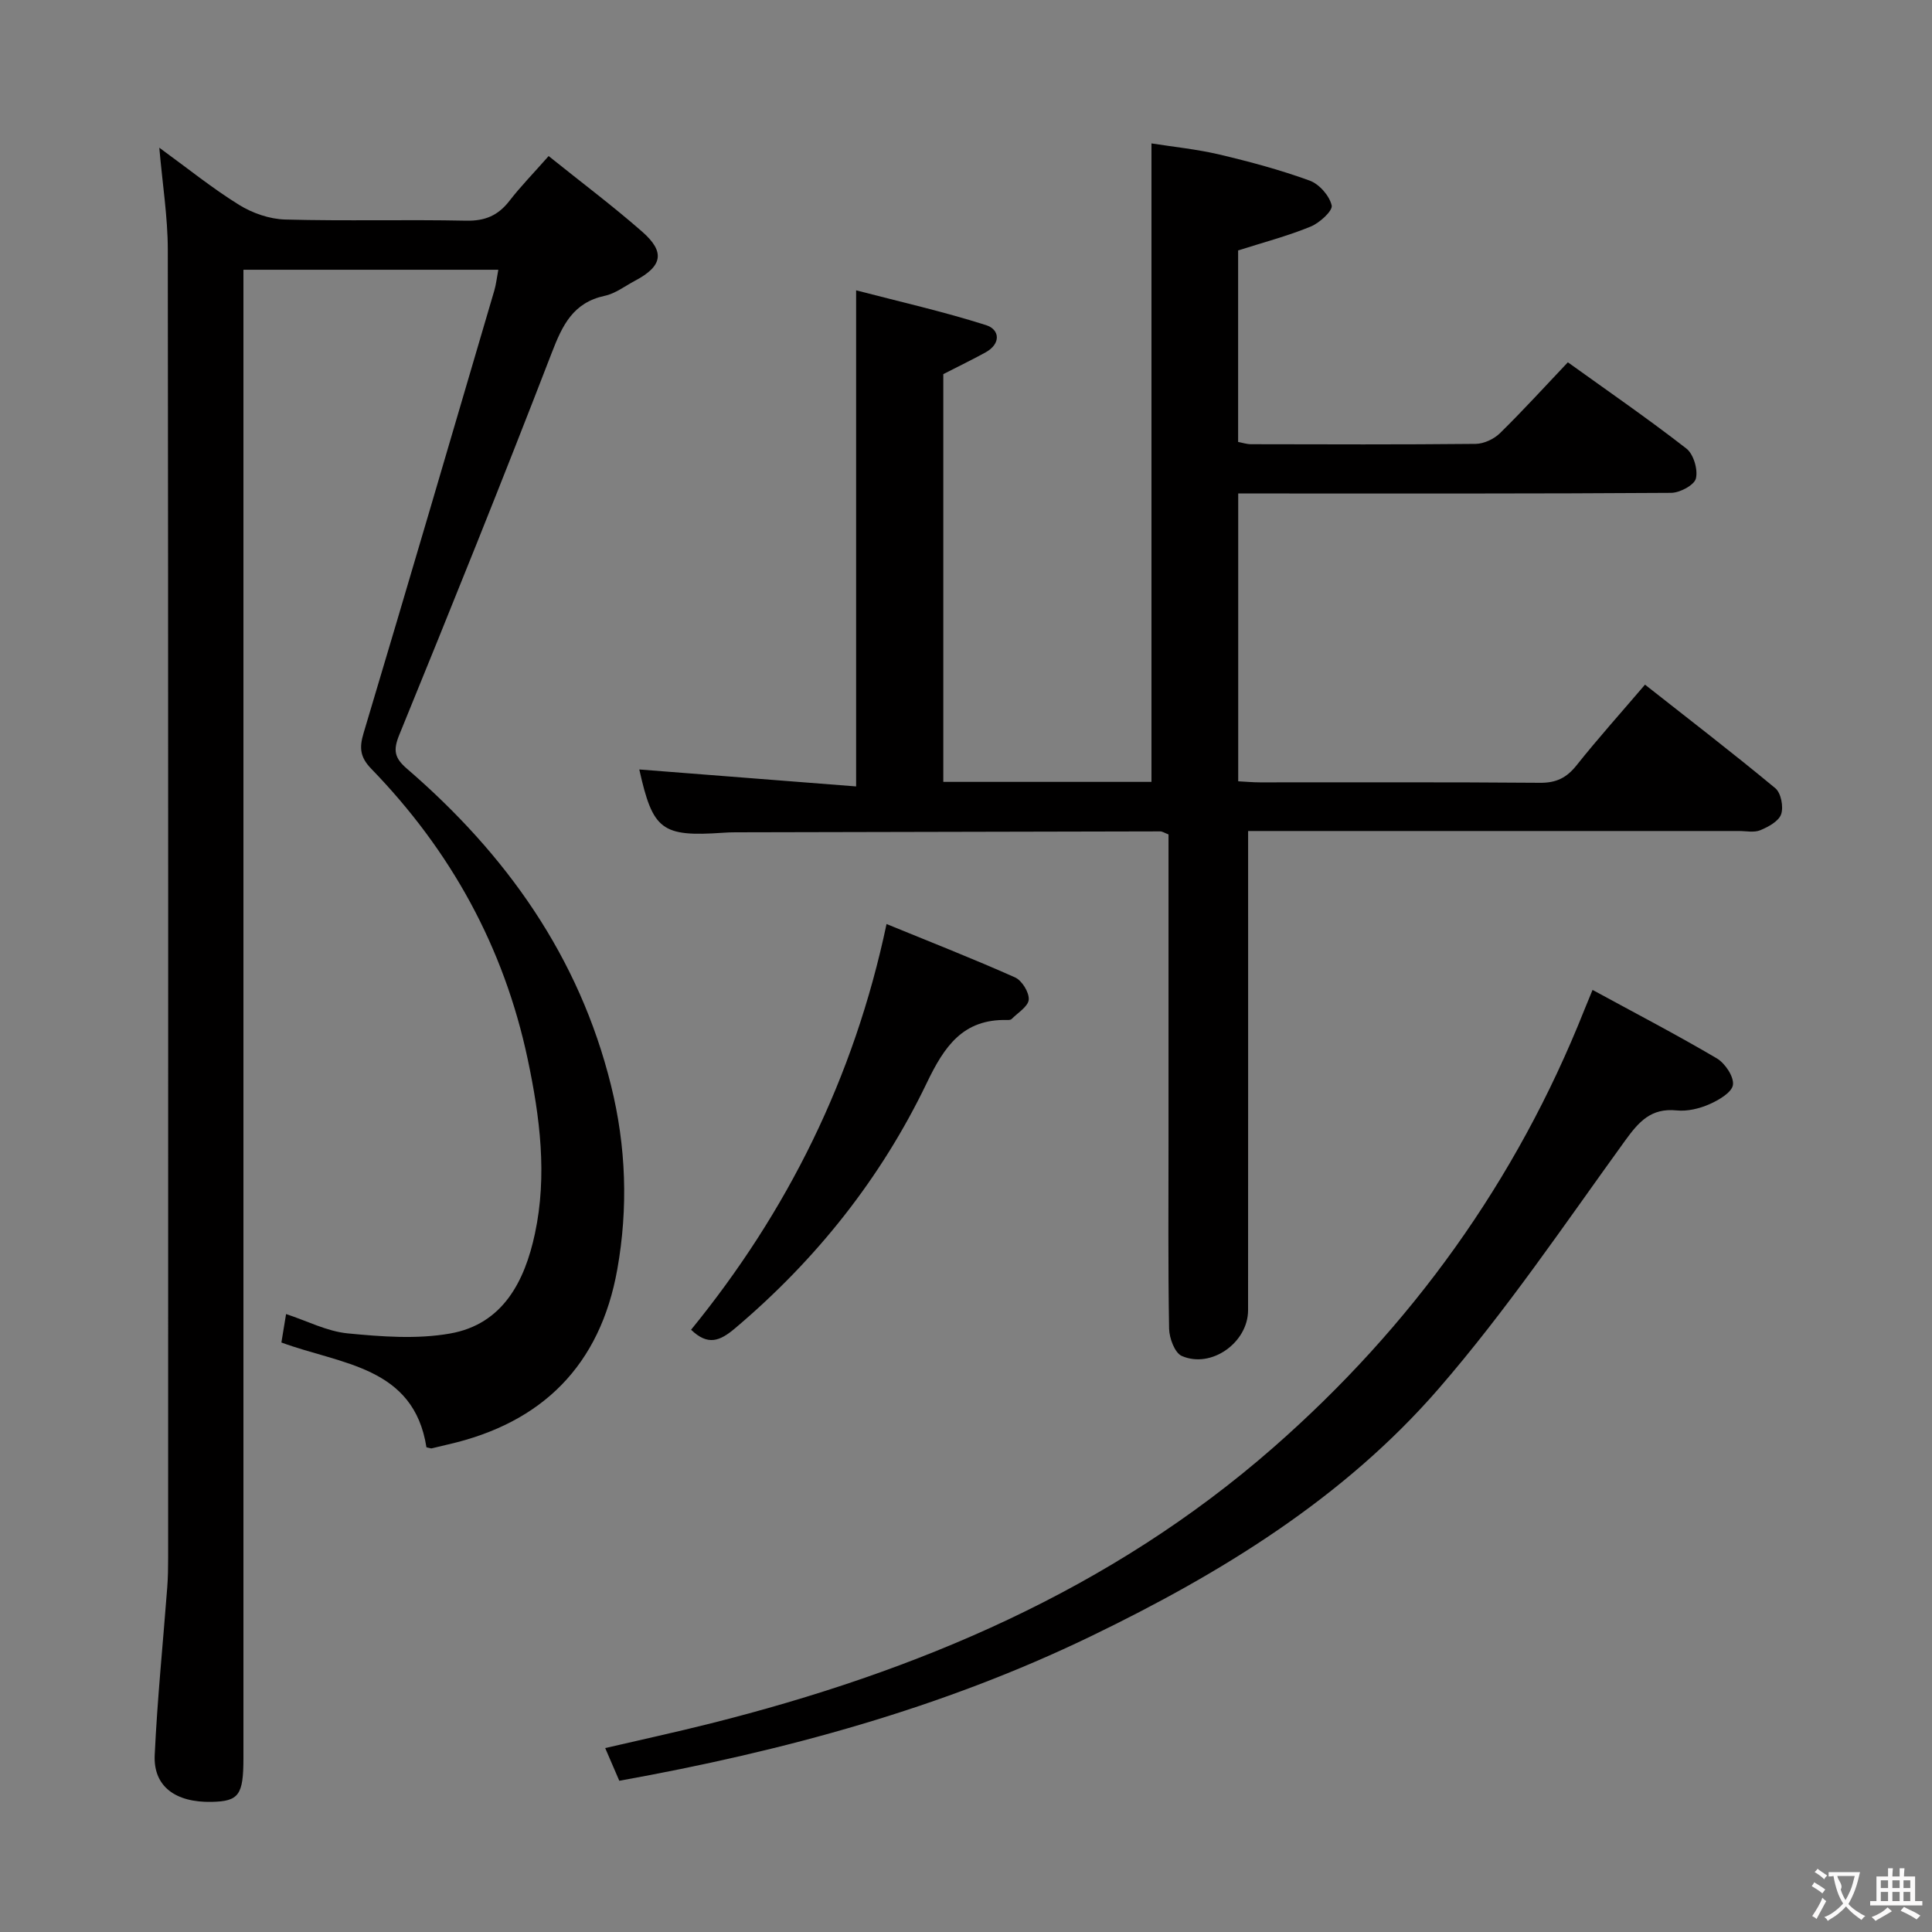 <svg enable-background="new 0 0 400 400" viewBox="0 0 400 400" xmlns="http://www.w3.org/2000/svg"><rect x="0" y="0" width="400" height="400" fill="#808080" stroke="none"/><g fill="#010000"><path d="m195.3 161.88h43.1c0-43.82 0-87.53 0-132.19 4.53.72 9.39 1.2 14.1 2.31 6.3 1.49 12.58 3.18 18.65 5.39 1.98.72 4.1 3.13 4.56 5.14.26 1.11-2.51 3.63-4.37 4.39-4.73 1.94-9.72 3.25-15 4.93v39.65c.84.15 1.76.47 2.69.47 15.5.03 31 .09 46.49-.07 1.71-.02 3.8-1 5.04-2.22 4.75-4.66 9.23-9.59 14.05-14.67 8.21 5.9 16.55 11.65 24.54 17.86 1.48 1.15 2.42 4.34 1.97 6.19-.33 1.37-3.32 2.97-5.13 2.98-27.83.19-55.66.13-83.49.13-1.95 0-3.91 0-6.14 0v59.59c1.59.08 3.04.22 4.49.22 19.33.01 38.66-.07 57.99.09 3.36.03 5.51-1.03 7.57-3.62 4.45-5.59 9.23-10.91 14.17-16.7 9.1 7.17 18.18 14.14 26.99 21.45 1.17.97 1.72 3.84 1.2 5.37-.49 1.45-2.64 2.62-4.3 3.31-1.29.54-2.96.17-4.46.17-31.83 0-63.66 0-95.49 0-1.81 0-3.62 0-6.11 0v6.23c0 31 .01 61.99-.01 92.99 0 6.67-7.6 12.14-13.72 9.47-1.46-.64-2.59-3.68-2.63-5.65-.23-12.99-.12-26-.12-38.99 0-19.33 0-38.66 0-57.99 0-1.8 0-3.6 0-5.35-.82-.31-1.27-.63-1.71-.63-29.33.05-58.65.12-87.98.19-.83 0-1.67.03-2.5.09-12.77.88-14.58-.54-17.38-13.1 14.73 1.15 29.69 2.32 44.89 3.51 0-34.54 0-67.93 0-102.71 8.97 2.34 18.06 4.39 26.92 7.21 2.84.91 3.11 3.86-.13 5.64-2.76 1.52-5.6 2.89-8.74 4.5z"/><path d="m113.59 32.31c6.74 5.42 13.27 10.31 19.38 15.67 4.8 4.21 4.17 7.15-1.51 10.15-2.06 1.09-4.04 2.64-6.24 3.11-6.56 1.41-8.77 6.06-10.98 11.79-10.22 26.49-20.84 52.82-31.57 79.1-1.32 3.23-.99 4.8 1.58 7.02 20.52 17.69 35.65 38.89 42.26 65.59 3.13 12.63 3.56 25.36 1.29 38.09-3.54 19.81-15.49 31.77-35.05 36.23-1.13.26-2.25.55-3.38.81-.15.03-.32-.06-1.08-.22-2.62-16.78-17.68-17.14-30.03-21.7.31-1.86.62-3.77.97-5.89 4.36 1.43 8.47 3.58 12.74 4 7.01.68 14.3 1.24 21.16.04 11.01-1.91 15.52-10.86 17.62-20.69 2.58-12.06 1.05-24.08-1.49-36.09-4.93-23.28-15.94-43.19-32.4-60.16-2.31-2.39-2.5-4.32-1.59-7.36 9.13-30.51 18.09-61.08 27.07-91.64.37-1.25.5-2.56.83-4.31-17.52 0-34.71 0-52.77 0v6.21 301.94c0 7.65-.95 8.94-6.57 9.06-7.52.16-12.11-3.22-11.8-9.7.54-11.6 1.72-23.18 2.6-34.77.15-1.99.18-3.99.18-5.99.01-90.31.04-180.63-.07-270.94-.01-6.75-1.1-13.51-1.76-21.08 5.78 4.2 10.93 8.37 16.51 11.83 2.77 1.72 6.31 2.95 9.55 3.04 12.49.34 24.99-.02 37.49.24 3.9.08 6.6-1.08 8.94-4.1 2.33-3.01 5.01-5.75 8.12-9.28z"/><path d="m329.72 204.95c8.94 4.87 17.46 9.3 25.72 14.17 1.71 1.01 3.57 3.78 3.35 5.48-.2 1.56-2.94 3.17-4.88 4.02-2.07.91-4.56 1.51-6.78 1.28-5.27-.53-7.79 2.28-10.65 6.23-12.57 17.37-24.63 35.25-38.64 51.4-19.68 22.68-45.07 38.22-71.9 51.2-30.86 14.93-63.64 23.82-97.72 29.96-.9-2.09-1.78-4.13-2.92-6.77 7.54-1.75 14.61-3.29 21.63-5.05 42.94-10.78 83.01-27.68 116.67-57.15 28.57-25.02 50.34-55.17 64.42-90.63.37-.91.75-1.82 1.7-4.14z"/><path d="m183.55 191.31c9.17 3.76 17.97 7.2 26.6 11.05 1.43.64 2.94 3.09 2.84 4.59-.1 1.42-2.25 2.72-3.55 4.03-.19.2-.64.21-.96.2-9.14-.22-12.99 5.51-16.6 13.03-9.48 19.73-22.88 36.58-39.66 50.77-3.2 2.71-5.65 3.68-9.14.33 19.91-24.43 33.72-52.05 40.47-84z"/></g><path d="m377.9 391.2c-.2.3-.4.5-.6.8-.7-.6-1.4-1-2.2-1.5.2-.3.4-.5.5-.8.6.4 1.4.8 2.3 1.5zm-1.8 6.1c-.2-.2-.5-.4-.9-.6.4-.6.8-1.2 1.2-1.9s.7-1.3.9-1.9c.3.3.5.5.8.7-.7 1.3-1.4 2.6-2 3.7zm2.2-9c-.3.3-.5.5-.6.8-.6-.6-1.3-1.1-2-1.5.3-.3.5-.5.6-.7.6.5 1.3.9 2 1.4zm.3.2v-.9h2 4.5c-.3 1.3-.6 2.5-1 3.6s-.9 2.1-1.4 3c.4.5 1 1 1.6 1.4s1.2.8 1.9 1.1c-.3.2-.5.4-.8.8-.4-.3-1-.7-1.6-1.2s-1.2-1.1-1.6-1.6c-.5.6-1.1 1.1-1.7 1.6s-1.4.9-2.1 1.4c-.1-.3-.3-.5-.7-.8.6-.2 1.2-.5 1.9-1s1.4-1.1 2-1.8c-.5-.8-.9-1.6-1.2-2.5s-.6-2-.8-3.2c-.4.1-.7.1-1 .1zm2.5 2.7c.3 1 .7 1.7 1 2.2.3-.5.6-1.1 1-2s.6-1.9.9-3h-3.2-.4c.1.9 1.3 1.8.7 2.8z" fill="#fbfafa"/><path d="m396.5 388.5v1.5 3.6h1.5v.9c-.4 0-1 0-1.7 0h-7.9c-.5 0-.9 0-1.2 0v-.9h1.3v-3.5c0-.7 0-1.2 0-1.6h2.4c0-.8 0-1.4 0-1.7h1c0 .3-.1.8-.1 1.7h1.5c0-.8 0-1.4 0-1.7h1c0 .3-.1.9-.1 1.7zm-8.2 9.2c-.2-.3-.5-.5-.8-.8.8-.3 1.4-.6 1.9-.9s1-.7 1.4-1.1c.3.3.6.5.9.8-1.6 1-2.8 1.6-3.4 2zm2.6-6.8v-1.6h-1.5v1.6zm0 2.7v-1.9h-1.5v1.9zm2.4-2.7v-1.6h-1.5v1.6zm0 2.7v-1.9h-1.5v1.9zm.2 2 .7-.8c.4.2.9.5 1.6.8s1.3.7 1.8 1c-.3.3-.5.5-.8.8-.4-.3-1.5-1-3.3-1.8zm2-4.7v-1.6h-1.4v1.6zm0 2.7v-1.9h-1.4v1.9z" fill="#fbfafa"/></svg>